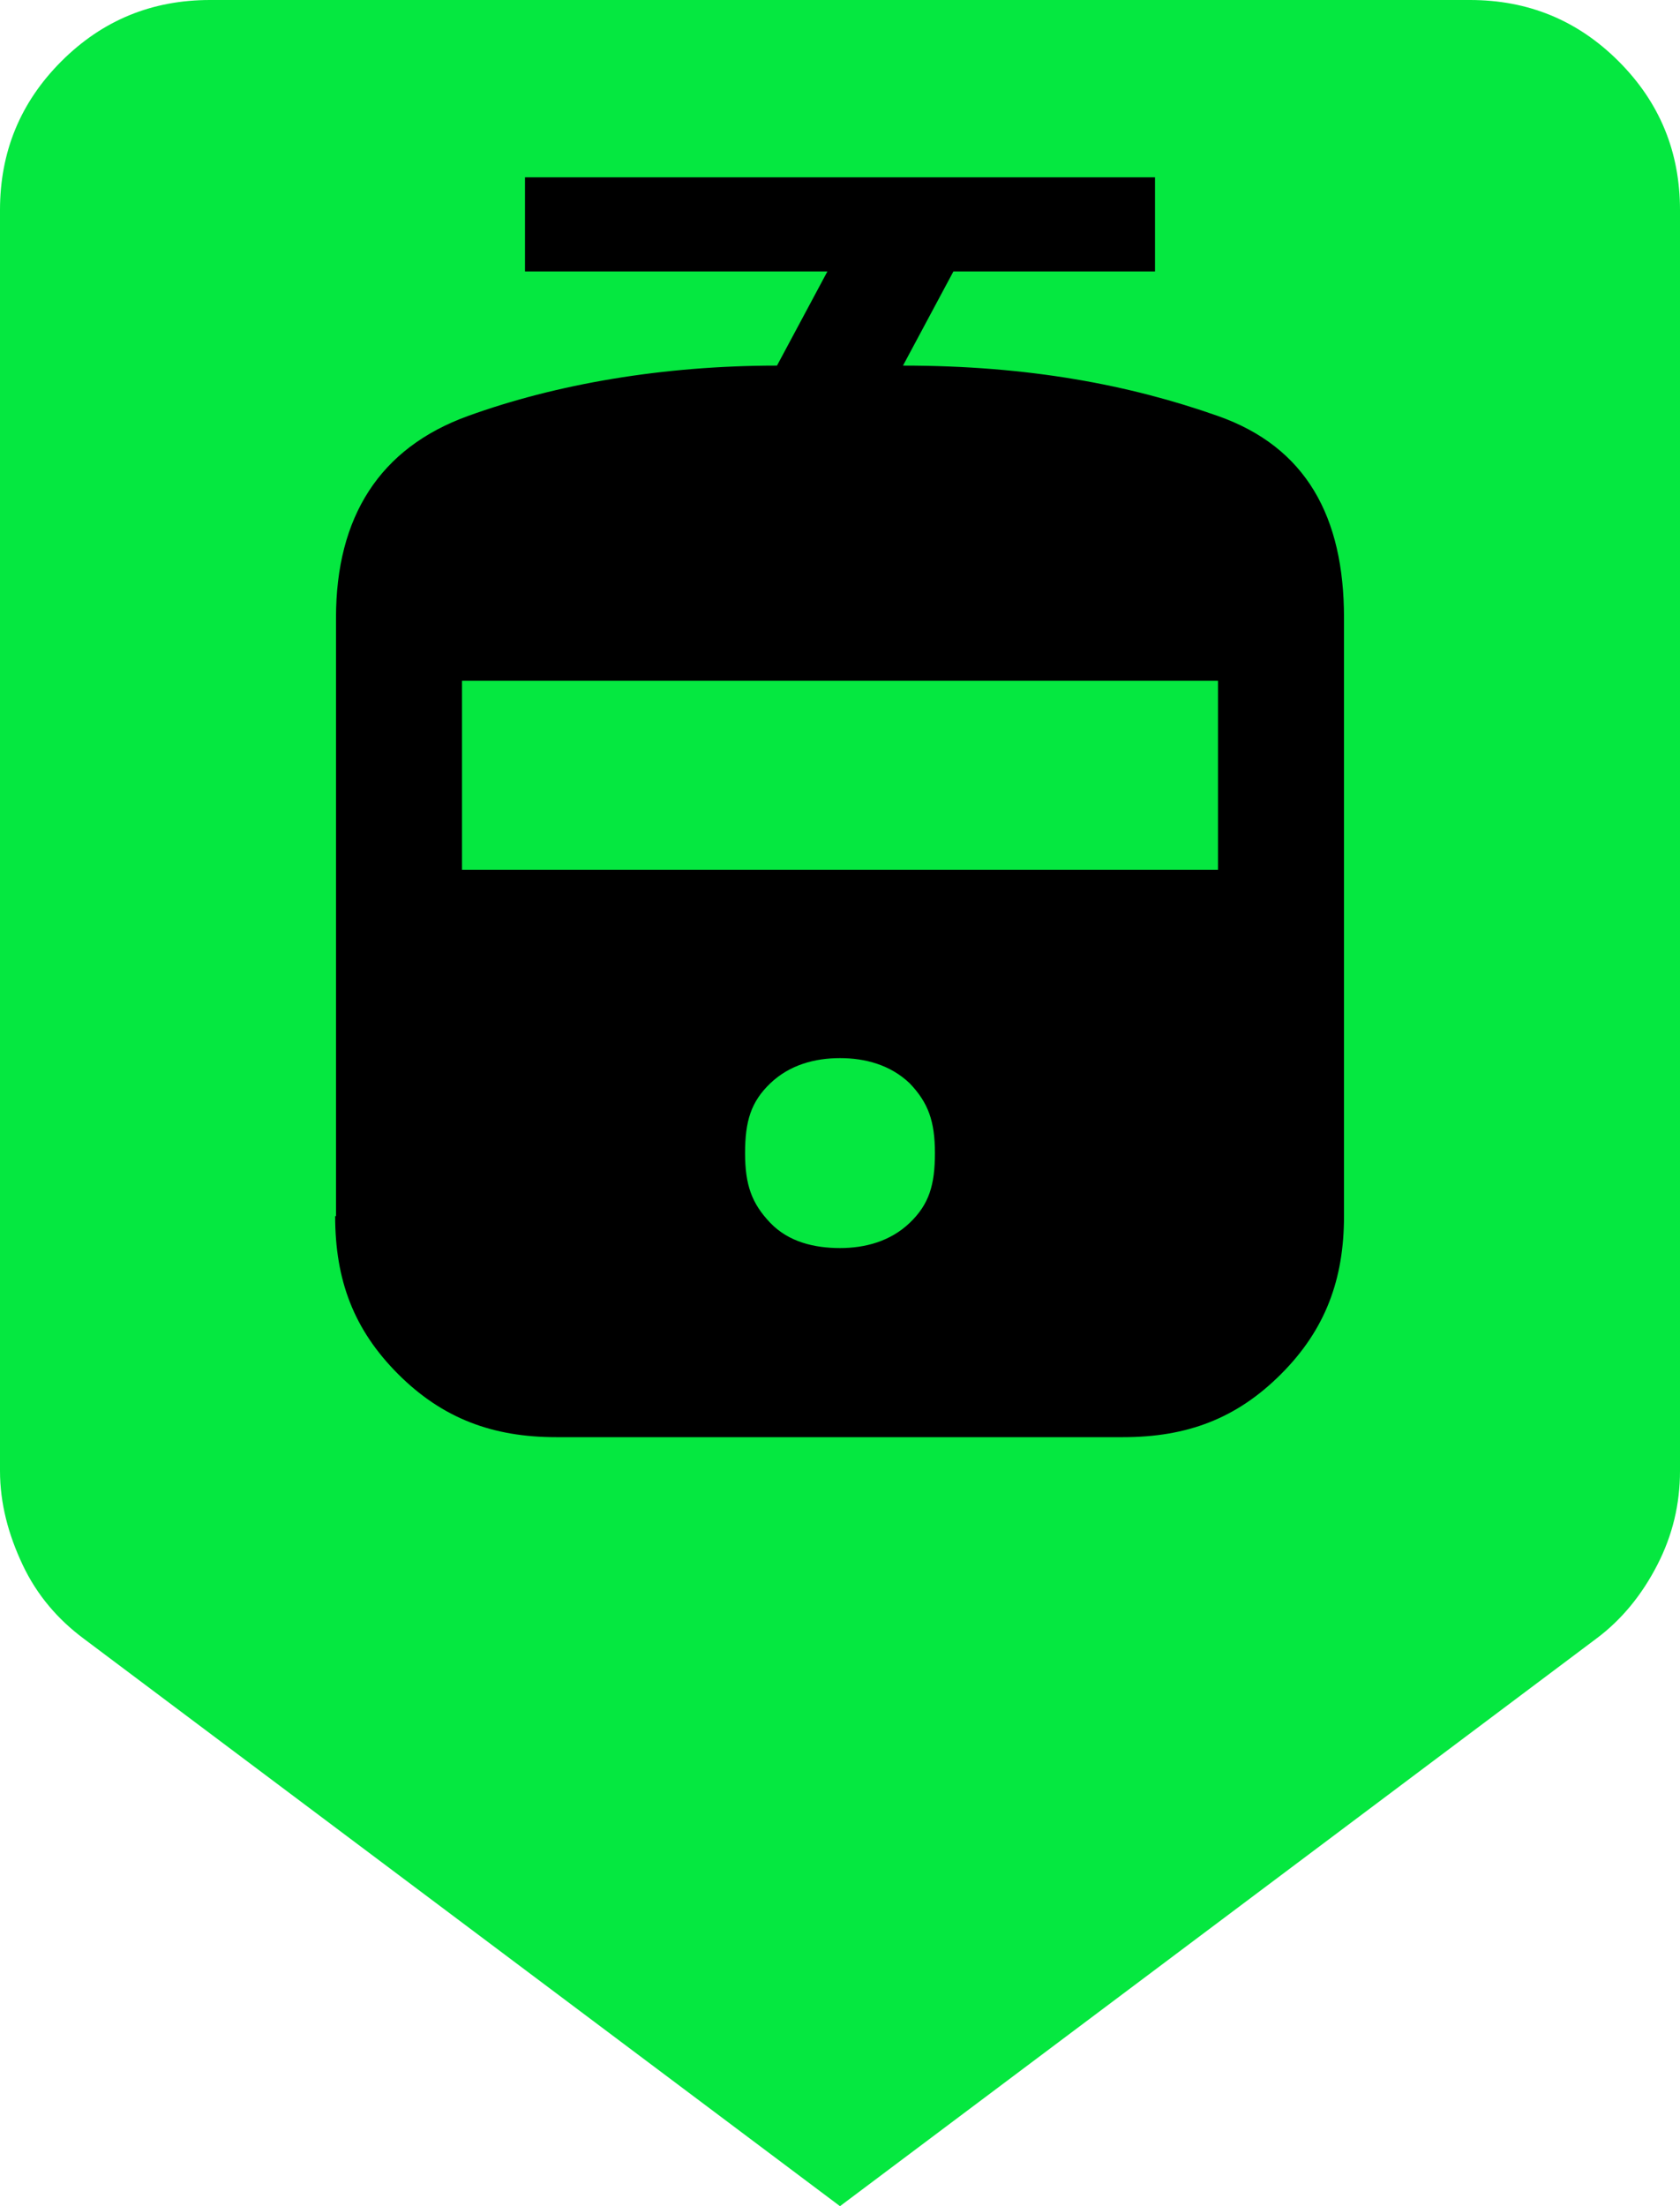 <?xml version="1.0" encoding="UTF-8"?>
<svg id="Layer_1" data-name="Layer 1" xmlns="http://www.w3.org/2000/svg" viewBox="0 0 20 26.25">
  <defs>
    <style>
      .cls-1, .cls-2 {
        stroke-width: 0px;
      }

      .cls-2 {
        fill: #05e840;
      }
    </style>
  </defs>
  <path class="cls-2" d="m10,26.25L1,19.5c-.31-.23-.56-.52-.73-.88s-.27-.73-.27-1.12V2.5c0-.69.24-1.28.73-1.77s1.08-.73,1.77-.73h15c.69,0,1.28.24,1.77.73s.73,1.08.73,1.77v15c0,.4-.09.77-.27,1.12s-.42.65-.73.88l-9,6.75Z"/>
  <path id="Tram" class="cls-1" d="m4,14.47v-7.12c0-1.2.52-2.02,1.57-2.4s2.32-.6,3.68-.6l.6-1.12h-3.6v-1.12h7.5v1.12h-2.4l-.6,1.12c1.5,0,2.7.23,3.75.6s1.5,1.2,1.5,2.4v7.12c0,.75-.22,1.35-.75,1.88s-1.12.75-1.88.75h-6.75c-.75,0-1.35-.22-1.88-.75s-.75-1.12-.75-1.88Zm6,.38c.3,0,.6-.08.83-.3s.3-.45.3-.83-.08-.6-.3-.83c-.23-.22-.53-.3-.83-.3s-.6.08-.83.3-.3.45-.3.83.08.6.3.83.53.3.83.3Zm-4.5-4.5h9v-2.25H5.5v2.25Z"/>
</svg>